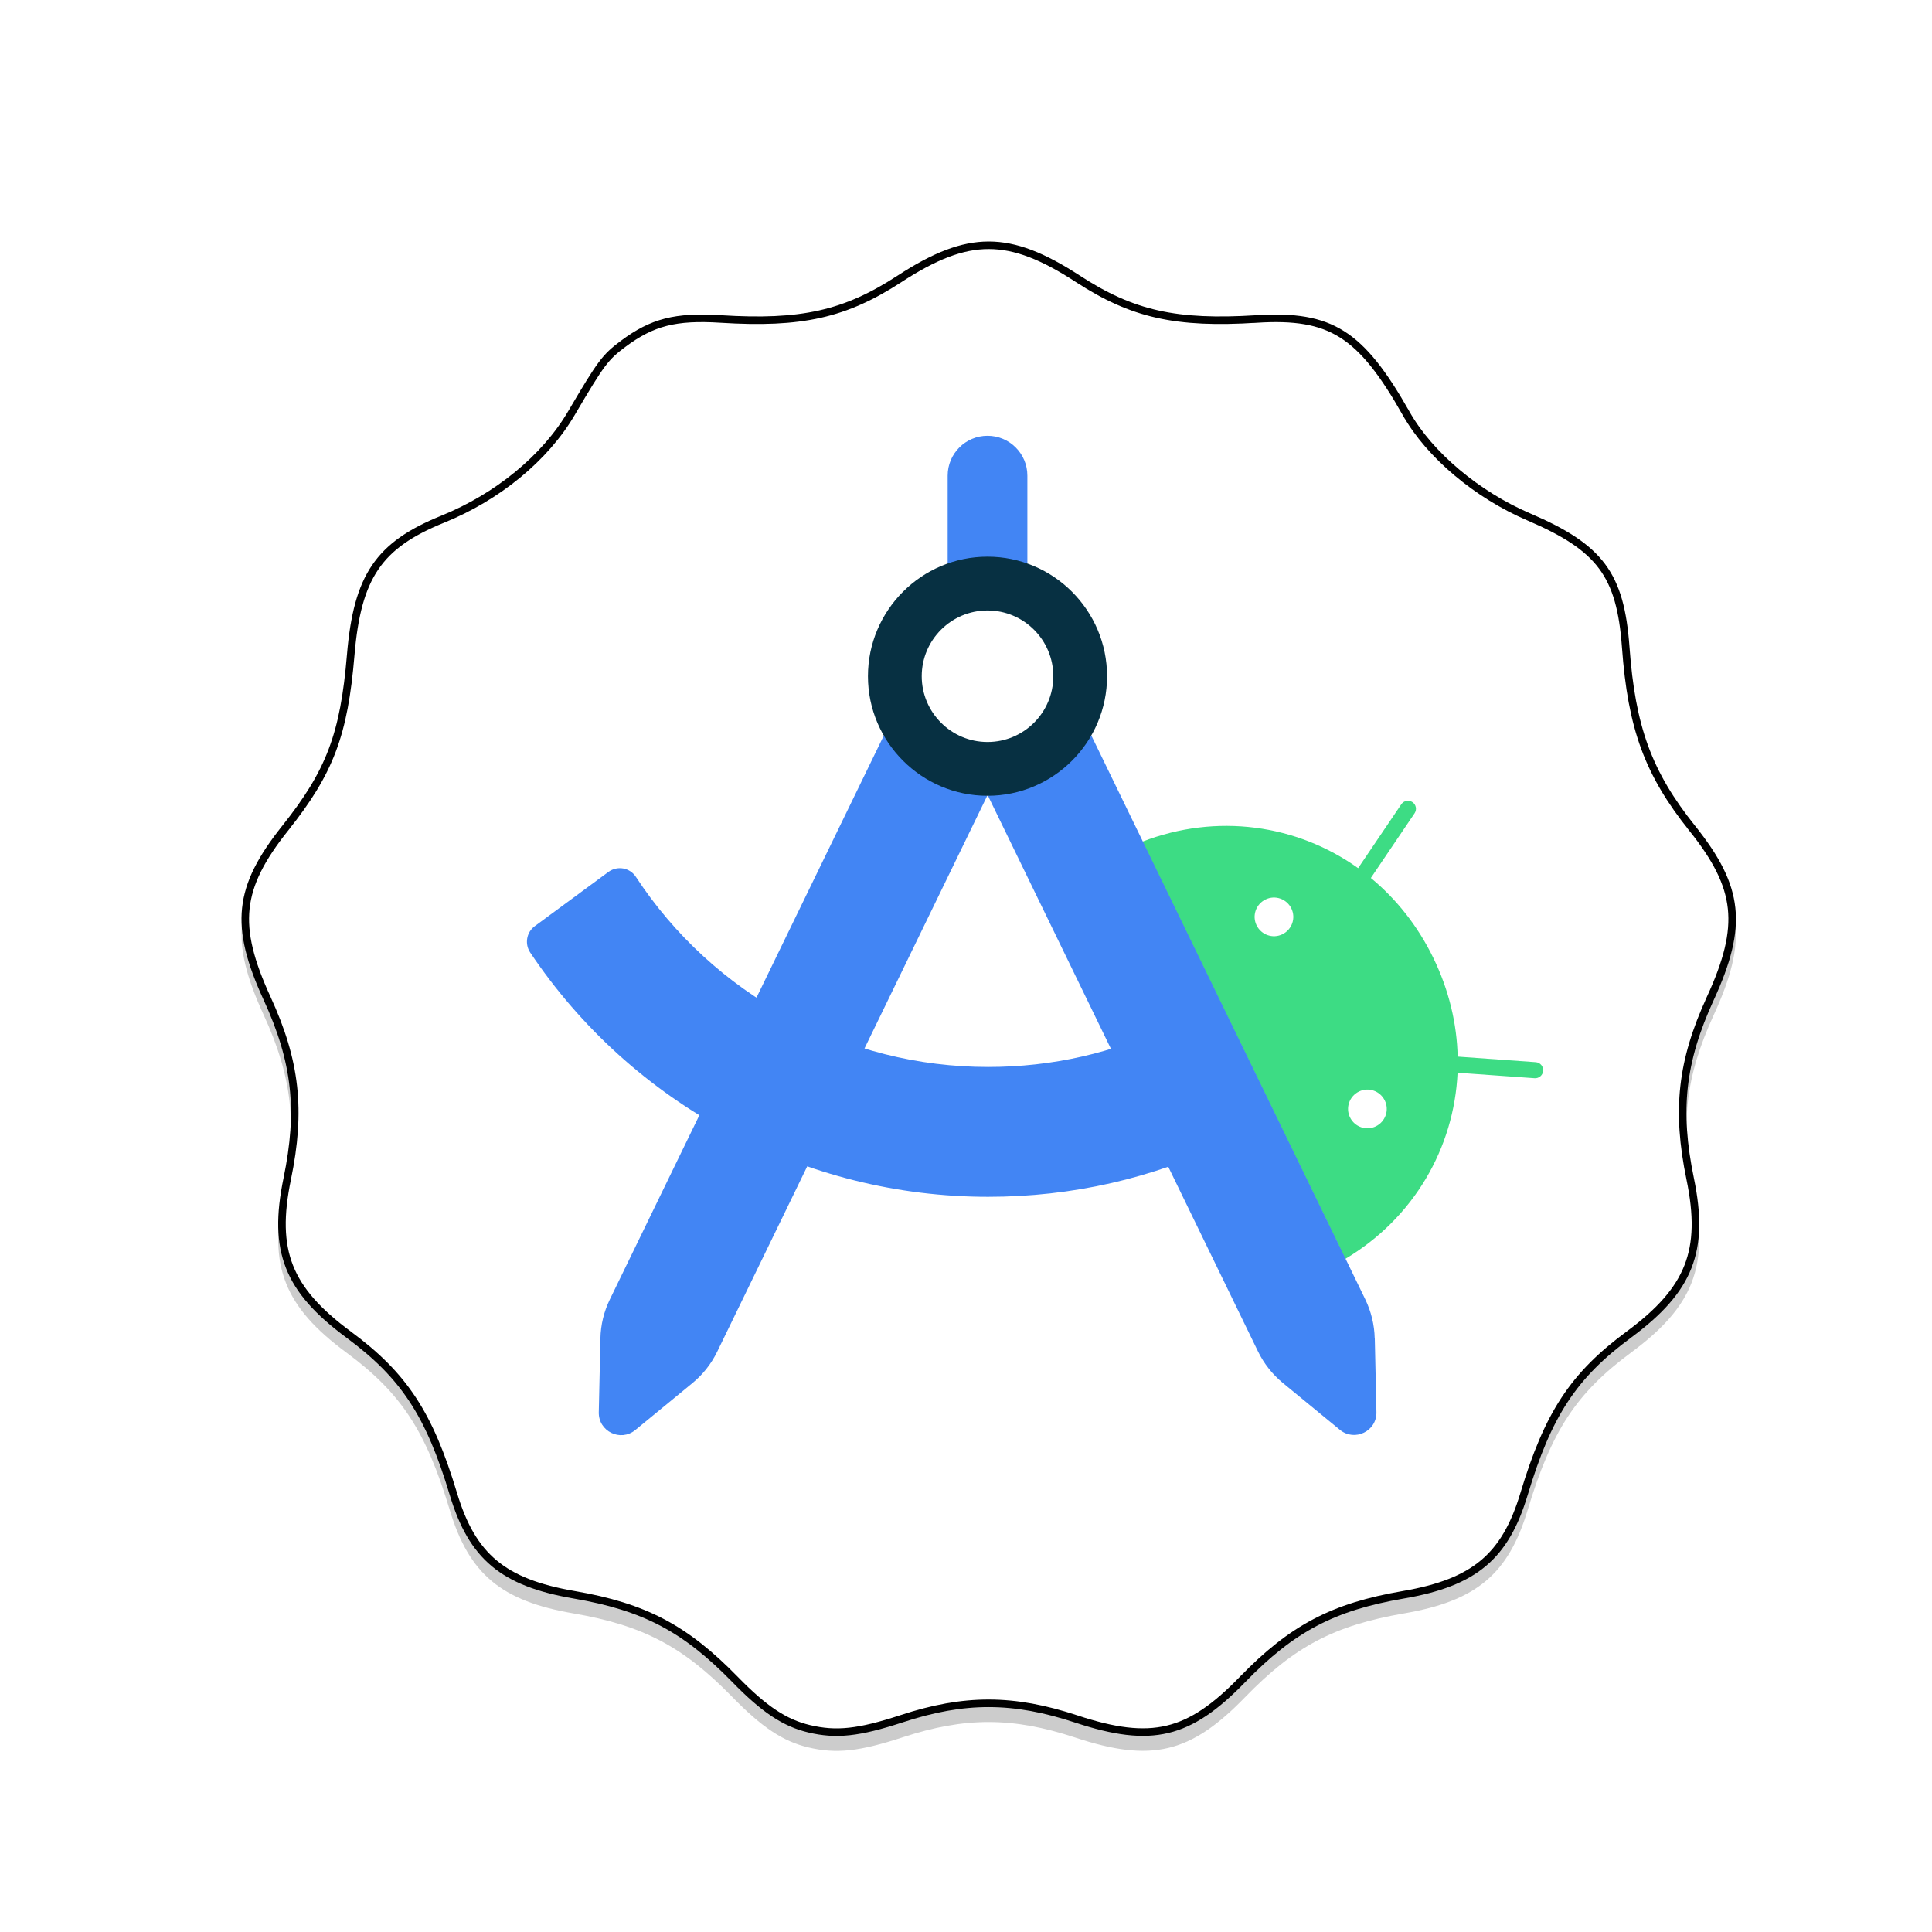 <svg width="256" height="256" viewBox="0 0 256 256" fill="none" xmlns="http://www.w3.org/2000/svg">
<g clip-path="url(#clip0_248_4876)">
<rect width="256" height="256" rx="60" fill="white"/>
<g filter="url(#filter0_d_248_4876)">
<path d="M104.105 227.538C100.763 226.745 97.965 224.891 94.049 220.875C87.51 214.165 82.201 211.372 72.976 209.783C63.406 208.136 59.154 204.579 56.597 196.083C53.441 185.596 50.142 180.574 42.895 175.221C34.673 169.148 32.564 163.791 34.57 154.087C36.428 145.099 35.717 138.708 31.942 130.491C27.437 120.688 27.993 115.45 34.391 107.417C40.256 100.055 42.096 95.186 42.974 84.722C43.86 74.159 46.798 69.826 55.453 66.32C62.675 63.394 68.855 58.312 72.28 52.484C76.241 45.744 76.819 44.972 79.274 43.14C83.235 40.185 86.437 39.367 92.535 39.749C103.13 40.413 108.808 39.14 115.922 34.509C125.197 28.471 130.822 28.471 140.097 34.509C147.213 39.14 152.891 40.413 163.484 39.749C173.502 39.12 177.671 41.749 183.778 52.552C186.804 57.904 192.989 63.113 199.76 66.011C209.401 70.137 212.203 73.904 212.914 83.691C213.685 94.291 215.858 100.217 221.615 107.417C228.026 115.435 228.585 120.678 224.077 130.491C220.304 138.708 219.591 145.099 221.449 154.087C223.457 163.791 221.346 169.148 213.126 175.221C205.878 180.574 202.58 185.596 199.423 196.083C196.867 204.579 192.614 208.136 183.044 209.783C173.798 211.375 168.485 214.177 161.97 220.897C154.748 228.344 149.57 229.574 139.474 226.235C131.216 223.506 124.857 223.494 116.633 226.194C110.871 228.085 107.801 228.415 104.105 227.538Z" fill="black" fill-opacity="0.2"/>
<path d="M32.396 128.302L32.396 128.302C30.157 123.429 29.214 119.768 29.575 116.363C29.936 112.962 31.607 109.735 34.782 105.75L34.391 105.438L34.782 105.75C37.732 102.045 39.692 98.942 41.02 95.43C42.347 91.922 43.032 88.036 43.473 82.783L43.473 82.783C43.913 77.532 44.859 73.91 46.714 71.175C48.563 68.448 51.359 66.538 55.641 64.803L55.641 64.803C62.949 61.842 69.222 56.694 72.711 50.757L72.711 50.757C74.696 47.379 75.816 45.528 76.742 44.291C77.65 43.078 78.367 42.46 79.573 41.56L79.573 41.56C81.516 40.11 83.249 39.203 85.227 38.697C87.213 38.189 89.479 38.078 92.504 38.267C97.824 38.601 101.945 38.451 105.643 37.622C109.348 36.792 112.601 35.287 116.195 32.947C120.801 29.949 124.427 28.5 128.01 28.5C131.592 28.5 135.218 29.949 139.825 32.947L140.097 32.528L139.825 32.947C143.419 35.287 146.672 36.792 150.377 37.622C154.075 38.451 158.196 38.601 163.515 38.267L163.484 37.768L163.515 38.267C168.482 37.956 171.903 38.459 174.831 40.306C177.777 42.165 180.296 45.428 183.343 50.818L183.778 50.572L183.343 50.818C186.433 56.282 192.712 61.558 199.563 64.49C204.361 66.543 207.371 68.474 209.285 71.046C211.195 73.613 212.063 76.888 212.416 81.747C212.803 87.073 213.544 91.254 214.925 95.021C216.308 98.791 218.322 102.119 221.225 105.75L221.615 105.438L221.225 105.751C224.406 109.728 226.081 112.953 226.444 116.354C226.807 119.759 225.864 123.424 223.623 128.302L224.077 128.51L223.623 128.302C219.804 136.617 219.08 143.117 220.96 152.208C221.954 157.013 221.912 160.668 220.658 163.852C219.403 167.039 216.904 169.827 212.829 172.838C209.171 175.539 206.488 178.174 204.323 181.472C202.16 184.764 200.53 188.693 198.945 193.96C197.682 198.153 196.02 201.066 193.543 203.138C191.06 205.215 187.703 206.495 182.96 207.312C178.303 208.112 174.609 209.223 171.25 210.995C167.891 212.766 164.892 215.185 161.611 218.568L161.97 218.916L161.611 218.568C158.026 222.265 155.007 224.356 151.684 225.144C148.358 225.934 144.646 225.439 139.631 223.781C131.272 221.017 124.804 221.005 116.477 223.739C110.755 225.616 107.788 225.917 104.22 225.072C101.012 224.31 98.294 222.533 94.407 218.545C91.114 215.167 88.111 212.754 84.753 210.986C81.394 209.219 77.706 208.111 73.061 207.312C68.317 206.495 64.96 205.215 62.477 203.138C60 201.066 58.338 198.153 57.076 193.96C55.491 188.693 53.861 184.764 51.698 181.472C49.532 178.174 46.849 175.539 43.192 172.838C39.116 169.827 36.617 167.039 35.362 163.852C34.108 160.668 34.066 157.013 35.059 152.207C36.939 143.117 36.217 136.617 32.396 128.302Z" fill="white" stroke="black"/>
<path d="M163.504 118.612C162.88 117.338 163.414 115.812 164.687 115.188C165.959 114.565 167.487 115.099 168.11 116.371C168.734 117.644 168.2 119.171 166.927 119.795C165.655 120.418 164.127 119.884 163.504 118.612ZM175.885 144.06C175.261 142.787 175.795 141.26 177.068 140.636C178.34 140.013 179.868 140.548 180.491 141.821C181.115 143.093 180.581 144.619 179.308 145.243C178.036 145.866 176.508 145.332 175.885 144.06ZM176.966 111.04C168.823 105.226 158.198 103.723 148.362 107.529L175.248 162.815C184.308 157.433 189.678 148.132 190.136 138.142L200.341 138.869C200.481 138.879 200.621 138.861 200.754 138.816C200.886 138.771 201.009 138.701 201.114 138.608C201.22 138.516 201.306 138.404 201.367 138.278C201.429 138.152 201.465 138.015 201.473 137.875C201.483 137.736 201.465 137.595 201.421 137.463C201.376 137.33 201.306 137.207 201.214 137.102C201.121 136.996 201.009 136.911 200.883 136.849C200.758 136.787 200.621 136.751 200.481 136.743L190.148 136.005C190.047 131.654 189.004 127.213 186.929 122.938C184.856 118.674 182.005 115.112 178.646 112.338L184.449 103.749C184.601 103.516 184.656 103.232 184.602 102.959C184.548 102.686 184.388 102.445 184.158 102.288C183.928 102.132 183.646 102.071 183.372 102.121C183.097 102.17 182.854 102.325 182.693 102.552L176.966 111.028" fill="#3DDC84"/>
<path d="M152.179 131.856C144.595 135.521 136.439 137.378 127.939 137.378C118.678 137.385 109.561 135.086 101.41 130.687C93.26 126.289 86.333 119.931 81.254 112.185C80.454 110.964 78.799 110.671 77.617 111.537L67.856 118.725C66.75 119.539 66.494 121.092 67.27 122.238C73.947 132.199 82.975 140.361 93.557 146.002C104.139 151.643 115.948 154.59 127.939 154.582C139.048 154.582 149.724 152.152 159.661 147.355L152.179 131.856ZM122.571 70.692H133.132V59.024C133.132 56.109 130.765 53.743 127.852 53.743C124.937 53.743 122.571 56.109 122.571 59.024V70.692Z" fill="#4285F4"/>
<path d="M114.109 93.468L77.806 168.185C77.021 169.796 76.596 171.558 76.559 173.35L76.342 183.136C76.292 185.669 79.218 187.093 81.179 185.489L88.737 179.28C90.124 178.144 91.248 176.72 92.032 175.108L127.813 101.446L114.121 93.48L114.109 93.468ZM179.155 173.338C179.118 171.544 178.685 169.788 177.908 168.173L141.606 93.455L127.914 101.446L163.695 175.081C164.482 176.692 165.606 178.115 166.99 179.254L174.548 185.464C176.509 187.068 179.447 185.642 179.384 183.11L179.168 173.325L179.155 173.338Z" fill="#4285F4"/>
<path d="M127.85 69.762C119.109 69.762 112.008 76.876 112.008 85.604C112.008 94.333 119.122 101.445 127.85 101.445C136.579 101.445 143.691 94.333 143.691 85.604C143.691 76.876 136.579 69.762 127.85 69.762ZM127.85 94.32C123.054 94.32 119.134 90.415 119.134 85.604C119.134 80.795 123.041 76.888 127.85 76.888C132.661 76.888 136.567 80.795 136.567 85.604C136.567 90.415 132.661 94.32 127.85 94.32Z" fill="#073042"/>
</g>
</g>
<defs>
<filter id="filter0_d_248_4876" x="28" y="28" width="206.02" height="208" filterUnits="userSpaceOnUse" color-interpolation-filters="sRGB">
<feFlood flood-opacity="0" result="BackgroundImageFix"/>
<feColorMatrix in="SourceAlpha" type="matrix" values="0 0 0 0 0 0 0 0 0 0 0 0 0 0 0 0 0 0 127 0" result="hardAlpha"/>
<feOffset dx="3" dy="4"/>
<feGaussianBlur stdDeviation="2"/>
<feComposite in2="hardAlpha" operator="out"/>
<feColorMatrix type="matrix" values="0 0 0 0 0 0 0 0 0 0 0 0 0 0 0 0 0 0 0.25 0"/>
<feBlend mode="normal" in2="BackgroundImageFix" result="effect1_dropShadow_248_4876"/>
<feBlend mode="normal" in="SourceGraphic" in2="effect1_dropShadow_248_4876" result="shape"/>
</filter>
<clipPath id="clip0_248_4876">
<rect width="256" height="256" fill="white"/>
</clipPath>
</defs>
</svg>
